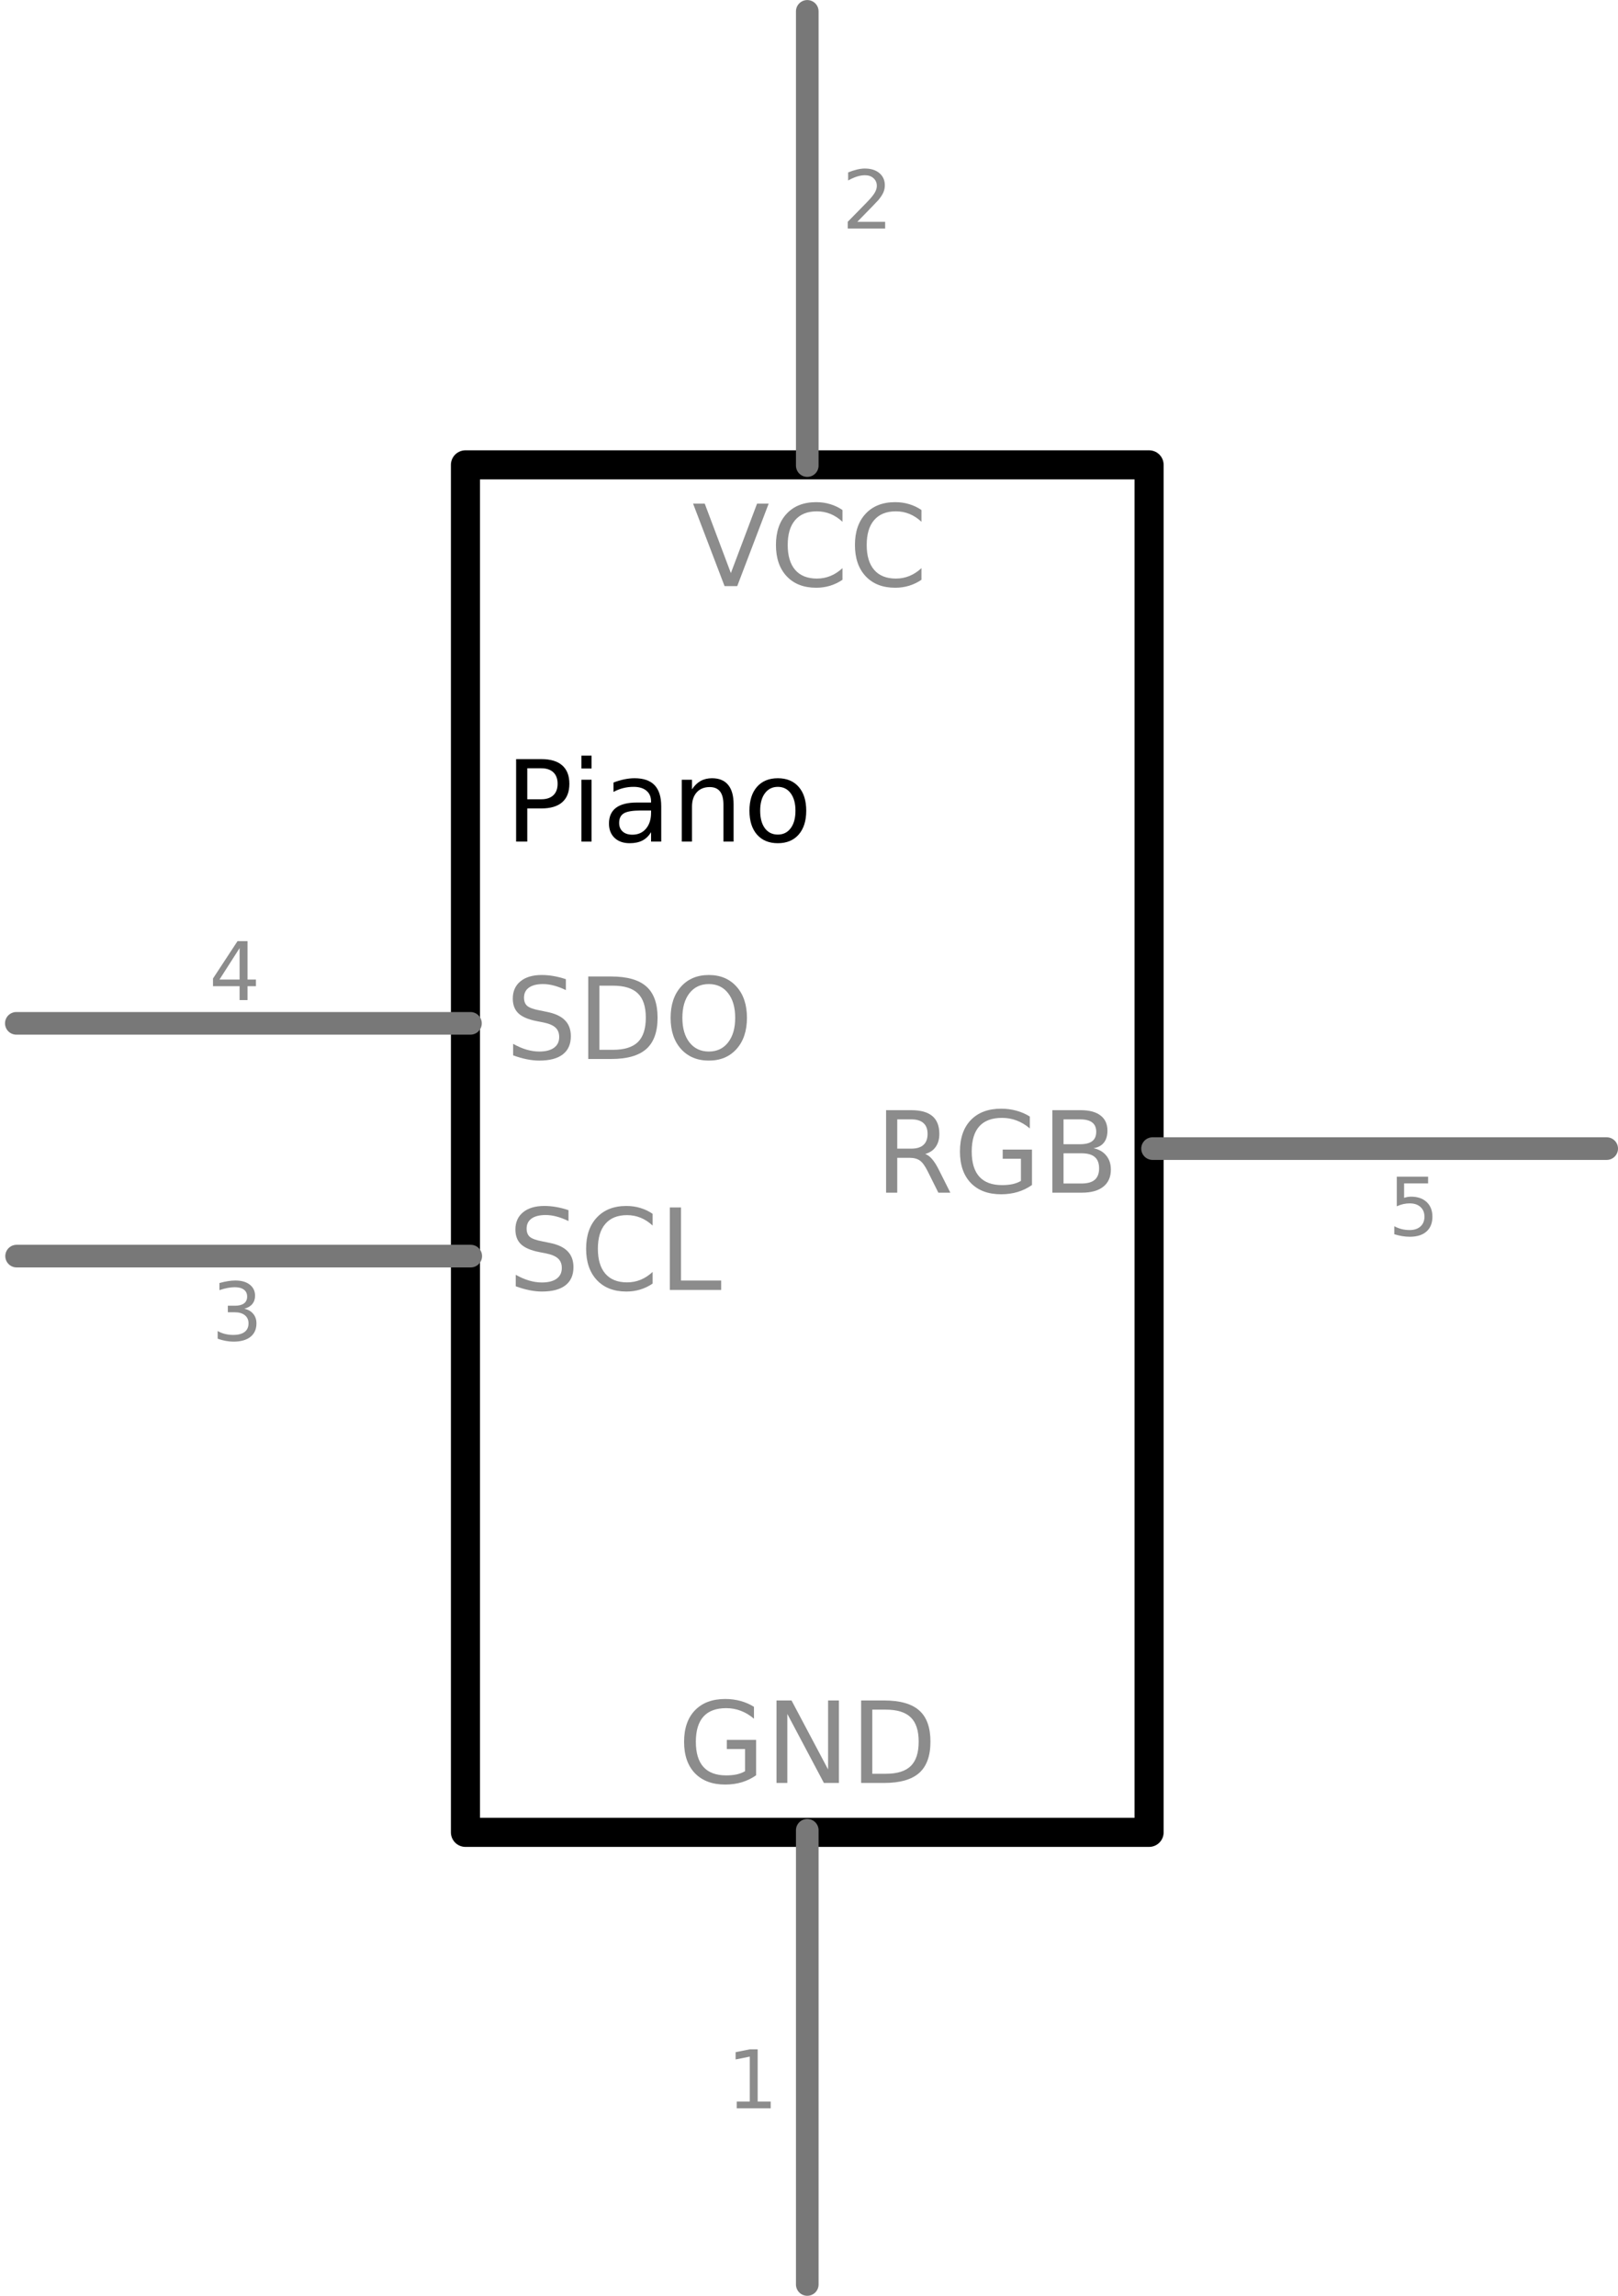<?xml version='1.0' encoding='UTF-8' standalone='no'?>
<!-- Created with Fritzing (http://www.fritzing.org/) -->
<svg xmlns="http://www.w3.org/2000/svg" id="svg79" x="0in" y="0in" viewBox="0 0 695.238 986.293" gorn="0"  version="1.2" width="0.695in" height="0.986in">
    <defs id="defs83" />
    <desc id="desc2" >
        <referenceFile >generic_ic_dip_10_schem.svg</referenceFile>
    </desc>
    <rect id="rect4" x="200" y="199.69" stroke="#000000" stroke-linecap="round" stroke-width="12.5" stroke-linejoin="round" gorn="0.2"  fill="none" width="293.75" height="587.5"/>
    <g  transform="translate(0,193.44)">
        <g >
            <g >
                <g >
                    <g >
                        <g >
                            <g >
                                <g >
                                    <g >
                                        <g >
                                            <g id="label" gorn="0.3.0.0.0.0.0.0.0.0.0.0"  aria-label="Piano" style="font-size:48.611px;font-family:Droid Sans;text-anchor:middle">
                                                <path id="path902" gorn="0.3.0.0.0.0.0.0.0.0.0.0.0"  d="m 226.565,136.608 v 13.316 h 6.029 q 3.347,0 5.174,-1.733 1.828,-1.733 1.828,-4.937 0,-3.181 -1.828,-4.913 -1.828,-1.733 -5.174,-1.733 z m -4.795,-3.94 h 10.824 q 5.958,0 8.996,2.706 3.062,2.682 3.062,7.88 0,5.246 -3.062,7.928 -3.038,2.682 -8.996,2.682 h -6.029 v 14.242 h -4.795 z"/>
                                                <path id="path904" gorn="0.3.0.0.0.0.0.0.0.0.0.0.1"  d="m 249.826,141.522 h 4.367 v 26.584 h -4.367 z m 0,-10.349 h 4.367 v 5.53 h -4.367 z"/>
                                                <path id="path906" gorn="0.3.0.0.0.0.0.0.0.0.0.0.2"  d="m 275.414,154.743 q -5.293,0 -7.334,1.211 -2.041,1.211 -2.041,4.13 0,2.326 1.519,3.703 1.543,1.353 4.178,1.353 3.632,0 5.815,-2.563 2.207,-2.587 2.207,-6.86 v -0.973 z m 8.711,-1.804 v 15.167 h -4.367 v -4.035 q -1.495,2.421 -3.727,3.584 -2.231,1.139 -5.459,1.139 -4.083,0 -6.504,-2.279 -2.397,-2.302 -2.397,-6.148 0,-4.486 2.991,-6.765 3.014,-2.279 8.972,-2.279 h 6.124 v -0.427 q 0,-3.014 -1.994,-4.652 -1.97,-1.662 -5.554,-1.662 -2.279,0 -4.439,0.546 -2.16,0.546 -4.154,1.638 v -4.035 q 2.397,-0.926 4.652,-1.377 2.255,-0.475 4.391,-0.475 5.768,0 8.616,2.991 2.848,2.991 2.848,9.067 z"/>
                                                <path id="path908" gorn="0.3.0.0.0.0.0.0.0.0.0.0.3"  d="m 315.219,152.06 v 16.045 h -4.367 v -15.903 q 0,-3.774 -1.472,-5.649 -1.472,-1.875 -4.415,-1.875 -3.537,0 -5.578,2.255 -2.041,2.255 -2.041,6.148 v 15.025 h -4.391 v -26.584 h 4.391 v 4.13 q 1.567,-2.397 3.679,-3.584 2.136,-1.187 4.913,-1.187 4.581,0 6.931,2.848 2.35,2.825 2.35,8.331 z"/>
                                                <path id="path910" gorn="0.3.0.0.0.0.0.0.0.0.0.0.4"  d="m 334.231,144.584 q -3.513,0 -5.554,2.753 -2.041,2.73 -2.041,7.501 0,4.771 2.018,7.524 2.041,2.73 5.578,2.73 3.489,0 5.53,-2.753 2.041,-2.753 2.041,-7.501 0,-4.723 -2.041,-7.477 -2.041,-2.777 -5.53,-2.777 z m 0,-3.703 q 5.697,0 8.948,3.703 3.252,3.703 3.252,10.254 0,6.527 -3.252,10.254 -3.252,3.703 -8.948,3.703 -5.72,0 -8.972,-3.703 -3.228,-3.727 -3.228,-10.254 0,-6.551 3.228,-10.254 3.252,-3.703 8.972,-3.703 z"/>
                                            </g>
                                        </g>
                                    </g>
                                </g>
                            </g>
                        </g>
                    </g>
                </g>
            </g>
        </g>
    </g>
    <line id="line7" x2="346.875" y1="981.432" y2="786.293" stroke="#787878" stroke-linecap="round" x1="346.875" stroke-width="9.722" stroke-linejoin="round" gorn="0.4"  fill="none"/>
    <g  transform="rotate(-90)">
        <g >
            <g >
                <g >
                    <g >
                        <g >
                            <g >
                                <g >
                                    <g >
                                        <g >
                                            <rect id="connector0pin" connectorName="1" x="-986.362" y="342.02" stroke-width="0" gorn="0.5.0.0.0.0.0.0.0.0.0.0"  fill="none" style="fill:none;fill-opacity:1" width="200" height="9.722"/>
                                        </g>
                                    </g>
                                </g>
                            </g>
                        </g>
                    </g>
                </g>
            </g>
        </g>
    </g>
    <rect id="connector0terminal" x="349.8" y="298.291" stroke="none" stroke-width="0" gorn="0.6"  fill="none" width="0.4" height="0.019"/>
    <rect x="0" y="288.579" stroke-width="0"  fill="none" width="0" height="9.722"/>
    <g  transform="translate(0,193.44)">
        <g >
            <g >
                <g >
                    <g >
                        <g >
                            <g >
                                <g >
                                    <g >
                                        <g >
                                            <g id="label0" gorn="0.8.0.0.0.0.0.0.0.0.0.0"  aria-label="GND" style="font-size:48.611px;font-family:Droid Sans;fill:#8c8c8c">
                                                <path id="path895" gorn="0.8.0.0.0.0.0.0.0.0.0.0.0"  d="m 320.148,567.472 v -9.518 h -7.833 v -3.94 h 12.58 v 15.215 q -2.777,1.97 -6.124,2.991 -3.347,0.997 -7.144,0.997 -8.308,0 -13.007,-4.842 -4.676,-4.866 -4.676,-13.529 0,-8.687 4.676,-13.529 4.7,-4.866 13.007,-4.866 3.465,0 6.575,0.855 3.133,0.854 5.768,2.516 v 5.103 q -2.658,-2.255 -5.649,-3.394 -2.991,-1.139 -6.29,-1.139 -6.504,0 -9.779,3.632 -3.252,3.632 -3.252,10.824 0,7.168 3.252,10.8 3.276,3.632 9.779,3.632 2.54,0 4.534,-0.427 1.994,-0.451 3.584,-1.377 z"/>
                                                <path id="path897" gorn="0.8.0.0.0.0.0.0.0.0.0.0.1"  d="m 333.654,537.09 h 6.456 l 15.713,29.646 v -29.646 h 4.652 v 35.438 h -6.456 l -15.713,-29.646 v 29.646 h -4.652 z"/>
                                                <path id="path899" gorn="0.8.0.0.0.0.0.0.0.0.0.0.2"  d="m 374.812,541.03 v 27.557 h 5.792 q 7.334,0 10.729,-3.323 3.418,-3.323 3.418,-10.491 0,-7.121 -3.418,-10.42 -3.394,-3.323 -10.729,-3.323 z m -4.795,-3.94 h 9.85 q 10.301,0 15.12,4.296 4.818,4.272 4.818,13.387 0,9.162 -4.842,13.458 -4.842,4.296 -15.096,4.296 h -9.85 z"/>
                                            </g>
                                        </g>
                                    </g>
                                </g>
                            </g>
                        </g>
                    </g>
                </g>
            </g>
        </g>
    </g>
    <g  transform="translate(0,193.44)">
        <g >
            <g >
                <g >
                    <g >
                        <g >
                            <g >
                                <g >
                                    <g >
                                        <g >
                                            <g id="text13" class="text" font-size="385.802" stroke-width="0" gorn="0.9.0.0.0.0.0.0.0.0.0.0"  aria-label="1" fill="#8c8c8c" style="font-family:Droid Sans;text-anchor:middle;">
                                                <path id="path892" gorn="0.9.0.0.0.0.0.0.0.0.0.0.0"  d="m 316.573,709.405 h 5.595 v -19.311 l -6.087,1.221 v -3.12 l 6.053,-1.221 h 3.425 v 22.43 h 5.595 v 2.882 h -14.581 z"/>
                                            </g>
                                        </g>
                                    </g>
                                </g>
                            </g>
                        </g>
                    </g>
                </g>
            </g>
        </g>
    </g>
    <line id="line15" x2="346.875" y1="4.861" y2="200" stroke="#787878" stroke-linecap="round" x1="346.875" stroke-width="9.722" stroke-linejoin="round" gorn="0.10"  fill="none"/>
    <g  transform="rotate(90)">
        <g >
            <g >
                <g >
                    <g >
                        <g >
                            <g >
                                <g >
                                    <g >
                                        <g >
                                            <rect id="connector1pin" connectorName="2" x="0.081" y="-351.777" stroke-width="0" gorn="0.11.0.0.0.0.0.0.0.0.0.0"  fill="none" style="fill:none;fill-opacity:1" width="200" height="9.722"/>
                                        </g>
                                    </g>
                                </g>
                            </g>
                        </g>
                    </g>
                </g>
            </g>
        </g>
    </g>
    <rect id="connector1terminal" x="0" y="388.579" stroke-width="0" gorn="0.12"  fill="none" width="0" height="9.722"/>
    <g  transform="translate(0,193.44)">
        <g >
            <g >
                <g >
                    <g >
                        <g >
                            <g >
                                <g >
                                    <g >
                                        <g >
                                            <g id="label1" gorn="0.13.0.0.0.0.0.0.0.0.0.0"  aria-label="VCC" style="font-size:48.611px;font-family:Droid Sans;fill:#8c8c8c">
                                                <path id="path875" gorn="0.13.0.0.0.0.0.0.0.0.0.0.0"  d="M 311.342,58.352 297.813,22.914 h 5.008 l 11.227,29.836 11.251,-29.836 h 4.985 l -13.506,35.438 z"/>
                                                <path id="path877" gorn="0.13.0.0.0.0.0.0.0.0.0.0.1"  d="m 361.995,25.644 v 5.056 q -2.421,-2.255 -5.174,-3.37 -2.73,-1.116 -5.815,-1.116 -6.076,0 -9.304,3.727 -3.228,3.703 -3.228,10.729 0,7.002 3.228,10.729 3.228,3.703 9.304,3.703 3.086,0 5.815,-1.116 2.753,-1.116 5.174,-3.37 v 5.008 q -2.516,1.709 -5.341,2.563 -2.801,0.854 -5.934,0.854 -8.046,0 -12.675,-4.913 -4.628,-4.937 -4.628,-13.458 0,-8.545 4.628,-13.458 4.628,-4.937 12.675,-4.937 3.181,0 5.981,0.854 2.825,0.831 5.293,2.516 z"/>
                                                <path id="path879" gorn="0.13.0.0.0.0.0.0.0.0.0.0.2"  d="m 395.937,25.644 v 5.056 q -2.421,-2.255 -5.174,-3.37 -2.73,-1.116 -5.815,-1.116 -6.076,0 -9.304,3.727 -3.228,3.703 -3.228,10.729 0,7.002 3.228,10.729 3.228,3.703 9.304,3.703 3.086,0 5.815,-1.116 2.753,-1.116 5.174,-3.37 v 5.008 q -2.516,1.709 -5.341,2.563 -2.801,0.854 -5.934,0.854 -8.046,0 -12.675,-4.913 -4.628,-4.937 -4.628,-13.458 0,-8.545 4.628,-13.458 4.628,-4.937 12.675,-4.937 3.181,0 5.981,0.854 2.825,0.831 5.293,2.516 z"/>
                                            </g>
                                        </g>
                                    </g>
                                </g>
                            </g>
                        </g>
                    </g>
                </g>
            </g>
        </g>
    </g>
    <g  transform="translate(0,193.44)">
        <g >
            <g >
                <g >
                    <g >
                        <g >
                            <g >
                                <g >
                                    <g >
                                        <g >
                                            <g id="text20" class="text" font-size="385.802" stroke-width="0" gorn="0.14.0.0.0.0.0.0.0.0.0.0"  aria-label="2" fill="#8c8c8c" style="font-family:Droid Sans;text-anchor:middle;">
                                                <path id="path878" gorn="0.14.0.0.0.0.0.0.0.0.0.0.0"  d="m 368.385,-98.173 h 11.953 v 2.882 h -16.073 v -2.882 q 1.95,-2.018 5.307,-5.408 3.374,-3.408 4.239,-4.391 1.645,-1.848 2.289,-3.12 0.661,-1.289 0.661,-2.526 0,-2.018 -1.424,-3.289 -1.407,-1.272 -3.679,-1.272 -1.611,0 -3.408,0.559 -1.78,0.559 -3.815,1.695 v -3.459 q 2.068,-0.831 3.866,-1.255 1.797,-0.424 3.289,-0.424 3.933,0 6.273,1.967 2.34,1.967 2.34,5.256 0,1.56 -0.593,2.967 -0.576,1.39 -2.119,3.289 -0.424,0.492 -2.696,2.848 -2.272,2.34 -6.409,6.561 z"/>
                                            </g>
                                        </g>
                                    </g>
                                </g>
                            </g>
                        </g>
                    </g>
                </g>
            </g>
        </g>
    </g>
    <line id="line22" x2="202.155" y1="439.623" y2="439.623" stroke="#787878" stroke-linecap="round" x1="7.016" stroke-width="9.722" stroke-linejoin="round" gorn="0.15"  fill="none"/>
    <rect id="connector2pin" connectorName="3" x="0" y="534.693" stroke-width="0" gorn="0.16"  fill="none" style="fill:none;fill-opacity:1" width="200" height="9.722"/>
    <rect id="connector2terminal" x="0" y="488.579" stroke-width="0" gorn="0.17"  fill="none" width="0" height="9.722"/>
    <g  transform="translate(0,193.44)">
        <g >
            <g >
                <g >
                    <g >
                        <g >
                            <g >
                                <g >
                                    <g >
                                        <g >
                                            <g id="label2" gorn="0.18.0.0.0.0.0.0.0.0.0.0"  aria-label="SCL" style="font-size:48.611px;font-family:Droid Sans;fill:#8c8c8c">
                                                <path id="path861" gorn="0.18.0.0.0.0.0.0.0.0.0.0.0"  d="m 244.275,326.445 v 4.676 q -2.73,-1.305 -5.151,-1.946 -2.421,-0.641 -4.676,-0.641 -3.916,0 -6.053,1.519 -2.112,1.519 -2.112,4.32 0,2.35 1.4,3.56 1.424,1.187 5.364,1.923 l 2.896,0.593 q 5.364,1.021 7.904,3.608 2.563,2.563 2.563,6.883 0,5.151 -3.465,7.809 -3.442,2.658 -10.111,2.658 -2.516,0 -5.364,-0.57 -2.825,-0.57 -5.863,-1.685 v -4.937 q 2.92,1.638 5.72,2.469 2.801,0.831 5.507,0.831 4.106,0 6.337,-1.614 2.231,-1.614 2.231,-4.605 0,-2.611 -1.614,-4.083 -1.59,-1.472 -5.246,-2.207 l -2.92,-0.57 q -5.364,-1.068 -7.762,-3.347 -2.397,-2.279 -2.397,-6.337 0,-4.7 3.299,-7.406 3.323,-2.706 9.138,-2.706 2.492,0 5.079,0.451 2.587,0.451 5.293,1.353 z"/>
                                                <path id="path863" gorn="0.18.0.0.0.0.0.0.0.0.0.0.1"  d="m 280.425,328.011 v 5.056 q -2.421,-2.255 -5.174,-3.37 -2.73,-1.116 -5.815,-1.116 -6.076,0 -9.304,3.727 -3.228,3.703 -3.228,10.729 0,7.002 3.228,10.729 3.228,3.703 9.304,3.703 3.086,0 5.815,-1.116 2.753,-1.116 5.174,-3.37 v 5.008 q -2.516,1.709 -5.341,2.563 -2.801,0.854 -5.934,0.854 -8.046,0 -12.675,-4.913 -4.628,-4.937 -4.628,-13.458 0,-8.545 4.628,-13.458 4.628,-4.937 12.675,-4.937 3.181,0 5.981,0.854 2.825,0.831 5.293,2.516 z"/>
                                                <path id="path865" gorn="0.18.0.0.0.0.0.0.0.0.0.0.2"  d="m 287.83,325.282 h 4.795 v 31.403 h 17.256 v 4.035 H 287.83 Z"/>
                                            </g>
                                        </g>
                                    </g>
                                </g>
                            </g>
                        </g>
                    </g>
                </g>
            </g>
        </g>
    </g>
    <g  transform="translate(0,193.44)">
        <g >
            <g >
                <g >
                    <g >
                        <g >
                            <g >
                                <g >
                                    <g >
                                        <g >
                                            <g id="text27" class="text" font-size="385.802" stroke-width="0" gorn="0.19.0.0.0.0.0.0.0.0.0.0"  aria-label="3" fill="#8c8c8c" style="font-family:Droid Sans;text-anchor:middle;">
                                                <path id="path858" gorn="0.19.0.0.0.0.0.0.0.0.0.0.0"  d="m 104.972,368.789 q 2.458,0.526 3.832,2.187 1.39,1.662 1.39,4.103 0,3.747 -2.577,5.798 -2.577,2.051 -7.324,2.051 -1.594,0 -3.289,-0.322 -1.678,-0.305 -3.476,-0.932 v -3.306 q 1.424,0.831 3.12,1.255 1.695,0.424 3.543,0.424 3.221,0 4.9,-1.272 1.695,-1.272 1.695,-3.696 0,-2.238 -1.577,-3.493 -1.56,-1.272 -4.357,-1.272 h -2.95 v -2.814 h 3.086 q 2.526,0 3.866,-1 1.339,-1.017 1.339,-2.916 0,-1.95 -1.39,-2.984 -1.373,-1.051 -3.95,-1.051 -1.407,0 -3.018,0.305 -1.611,0.305 -3.543,0.949 v -3.052 q 1.95,-0.543 3.645,-0.814 1.712,-0.271 3.221,-0.271 3.899,0 6.171,1.78 2.272,1.763 2.272,4.781 0,2.102 -1.204,3.56 -1.204,1.441 -3.425,2.001 z"/>
                                            </g>
                                        </g>
                                    </g>
                                </g>
                            </g>
                        </g>
                    </g>
                </g>
            </g>
        </g>
    </g>
    <line id="line29" x2="202.275" y1="539.623" y2="539.623" stroke="#787878" stroke-linecap="round" x1="7.136" stroke-width="9.722" stroke-linejoin="round" gorn="0.20"  fill="none"/>
    <rect id="connector3pin" connectorName="4" x="0" y="434.766" stroke-width="0" gorn="0.21"  fill="none" style="fill:none;fill-opacity:1" width="200" height="9.722"/>
    <rect id="connector3terminal" x="0" y="588.579" stroke-width="0" gorn="0.22"  fill="none" width="0" height="9.722"/>
    <g  transform="translate(0,193.44)">
        <g >
            <g >
                <g >
                    <g >
                        <g >
                            <g >
                                <g >
                                    <g >
                                        <g >
                                            <g id="label3" gorn="0.23.0.0.0.0.0.0.0.0.0.0"  aria-label="SDO" style="font-size:48.611px;font-family:Droid Sans;fill:#8c8c8c">
                                                <path id="path868" gorn="0.23.0.0.0.0.0.0.0.0.0.0.0"  d="m 243.152,227.224 v 4.676 q -2.73,-1.305 -5.151,-1.946 -2.421,-0.641 -4.676,-0.641 -3.916,0 -6.053,1.519 -2.112,1.519 -2.112,4.32 0,2.35 1.4,3.56 1.424,1.187 5.364,1.923 l 2.896,0.593 q 5.364,1.021 7.904,3.608 2.563,2.563 2.563,6.883 0,5.151 -3.465,7.809 -3.442,2.658 -10.111,2.658 -2.516,0 -5.364,-0.57 -2.825,-0.57 -5.863,-1.685 v -4.937 q 2.92,1.638 5.72,2.469 2.801,0.831 5.507,0.831 4.106,0 6.337,-1.614 2.231,-1.614 2.231,-4.605 0,-2.611 -1.614,-4.083 -1.59,-1.472 -5.246,-2.207 l -2.92,-0.57 q -5.364,-1.068 -7.762,-3.347 -2.397,-2.279 -2.397,-6.337 0,-4.7 3.299,-7.406 3.323,-2.706 9.138,-2.706 2.492,0 5.079,0.451 2.587,0.451 5.293,1.353 z"/>
                                                <path id="path870" gorn="0.23.0.0.0.0.0.0.0.0.0.0.1"  d="m 257.56,230.001 v 27.557 h 5.792 q 7.334,0 10.729,-3.323 3.418,-3.323 3.418,-10.491 0,-7.121 -3.418,-10.42 -3.394,-3.323 -10.729,-3.323 z m -4.795,-3.94 h 9.85 q 10.301,0 15.12,4.296 4.818,4.272 4.818,13.387 0,9.162 -4.842,13.458 -4.842,4.296 -15.096,4.296 h -9.85 z"/>
                                                <path id="path872" gorn="0.23.0.0.0.0.0.0.0.0.0.0.2"  d="m 304.581,229.312 q -5.222,0 -8.308,3.893 -3.062,3.893 -3.062,10.61 0,6.694 3.062,10.586 3.086,3.893 8.308,3.893 5.222,0 8.26,-3.893 3.062,-3.893 3.062,-10.586 0,-6.717 -3.062,-10.61 -3.038,-3.893 -8.26,-3.893 z m 0,-3.893 q 7.453,0 11.915,5.008 4.462,4.985 4.462,13.387 0,8.379 -4.462,13.387 -4.462,4.985 -11.915,4.985 -7.477,0 -11.963,-4.985 -4.462,-4.985 -4.462,-13.387 0,-8.402 4.462,-13.387 4.486,-5.008 11.963,-5.008 z"/>
                                            </g>
                                        </g>
                                    </g>
                                </g>
                            </g>
                        </g>
                    </g>
                </g>
            </g>
        </g>
    </g>
    <g  transform="translate(0,193.44)">
        <g >
            <g >
                <g >
                    <g >
                        <g >
                            <g >
                                <g >
                                    <g >
                                        <g >
                                            <g id="text34" class="text" font-size="385.802" stroke-width="0" gorn="0.24.0.0.0.0.0.0.0.0.0.0"  aria-label="4" fill="#8c8c8c" style="font-family:Droid Sans;text-anchor:middle;">
                                                <path id="path855" gorn="0.24.0.0.0.0.0.0.0.0.0.0.0"  d="m 102.953,213.86 -8.647,13.512 h 8.647 z m -0.899,-2.984 h 4.306 v 16.496 h 3.611 v 2.848 h -3.611 v 5.968 h -3.408 v -5.968 H 91.526 v -3.306 z"/>
                                            </g>
                                        </g>
                                    </g>
                                </g>
                            </g>
                        </g>
                    </g>
                </g>
            </g>
        </g>
    </g>
    <line id="line36" x2="690.377" y1="493.44" y2="493.44" stroke="#787878" stroke-linecap="round" x1="495.238" stroke-width="9.722" stroke-linejoin="round" gorn="0.25"  fill="none"/>
    <g  transform="scale(-1)">
        <g >
            <g >
                <g >
                    <g >
                        <g >
                            <g >
                                <g >
                                    <g >
                                        <g >
                                            <rect id="connector4pin" connectorName="5" x="-695.219" y="-498.269" stroke-width="0" gorn="0.26.0.0.0.0.0.0.0.0.0.0"  fill="none" style="fill:none;fill-opacity:1" width="200" height="9.722"/>
                                        </g>
                                    </g>
                                </g>
                            </g>
                        </g>
                    </g>
                </g>
            </g>
        </g>
    </g>
    <rect id="connector4terminal" x="0" y="688.579" stroke-width="0" gorn="0.27"  fill="none" width="0" height="9.722"/>
    <g  transform="translate(0,193.44)">
        <g >
            <g >
                <g >
                    <g >
                        <g >
                            <g >
                                <g >
                                    <g >
                                        <g >
                                            <g id="label4" gorn="0.28.0.0.0.0.0.0.0.0.0.0"  aria-label="RGB" style="font-size:48.611px;font-family:Droid Sans;fill:#8c8c8c">
                                                <path id="path882" gorn="0.28.0.0.0.0.0.0.0.0.0.0.0"  d="m 397.552,302.317 q 1.543,0.522 2.991,2.231 1.472,1.709 2.943,4.7 l 4.866,9.684 h -5.151 l -4.534,-9.091 q -1.756,-3.56 -3.418,-4.723 -1.638,-1.163 -4.486,-1.163 h -5.222 v 14.977 h -4.795 v -35.438 h 10.824 q 6.076,0 9.067,2.54 2.991,2.54 2.991,7.667 0,3.347 -1.567,5.554 -1.543,2.207 -4.51,3.062 z M 385.542,287.435 v 12.58 h 6.029 q 3.465,0 5.222,-1.59 1.78,-1.614 1.78,-4.723 0,-3.109 -1.78,-4.676 -1.756,-1.59 -5.222,-1.59 z"/>
                                                <path id="path884" gorn="0.28.0.0.0.0.0.0.0.0.0.0.1"  d="m 438.687,313.877 v -9.518 h -7.833 v -3.94 h 12.58 v 15.215 q -2.777,1.97 -6.124,2.991 -3.347,0.997 -7.145,0.997 -8.308,0 -13.007,-4.842 -4.676,-4.866 -4.676,-13.529 0,-8.687 4.676,-13.529 4.7,-4.866 13.007,-4.866 3.465,0 6.575,0.854 3.133,0.855 5.768,2.516 v 5.103 q -2.658,-2.255 -5.649,-3.394 -2.991,-1.139 -6.29,-1.139 -6.504,0 -9.779,3.632 -3.252,3.632 -3.252,10.824 0,7.168 3.252,10.8 3.276,3.632 9.779,3.632 2.54,0 4.534,-0.427 1.994,-0.451 3.584,-1.377 z"/>
                                                <path id="path886" gorn="0.28.0.0.0.0.0.0.0.0.0.0.2"  d="m 456.987,302.009 v 12.984 h 7.69 q 3.869,0 5.72,-1.59 1.875,-1.614 1.875,-4.913 0,-3.323 -1.875,-4.89 -1.851,-1.59 -5.72,-1.59 z m 0,-14.574 V 298.116 h 7.097 q 3.513,0 5.222,-1.305 1.733,-1.329 1.733,-4.035 0,-2.682 -1.733,-4.011 -1.709,-1.329 -5.222,-1.329 z m -4.795,-3.94 h 12.248 q 5.483,0 8.45,2.279 2.967,2.279 2.967,6.48 0,3.252 -1.519,5.174 -1.519,1.923 -4.462,2.397 3.537,0.76 5.483,3.181 1.97,2.397 1.97,6.005 0,4.747 -3.228,7.334 -3.228,2.587 -9.186,2.587 h -12.722 z"/>
                                            </g>
                                        </g>
                                    </g>
                                </g>
                            </g>
                        </g>
                    </g>
                </g>
            </g>
        </g>
    </g>
    <g  transform="translate(0,193.44)">
        <g >
            <g >
                <g >
                    <g >
                        <g >
                            <g >
                                <g >
                                    <g >
                                        <g >
                                            <g id="text41" class="text" font-size="385.802" stroke-width="0" gorn="0.29.0.0.0.0.0.0.0.0.0.0"  aria-label="5" fill="#8c8c8c" style="font-family:Droid Sans;text-anchor:middle;">
                                                <path id="path889" gorn="0.29.0.0.0.0.0.0.0.0.0.0.0"  d="m 600.188,312.067 h 13.445 v 2.882 h -10.308 v 6.205 q 0.746,-0.254 1.492,-0.373 0.746,-0.136 1.492,-0.136 4.239,0 6.714,2.323 2.475,2.323 2.475,6.29 0,4.086 -2.543,6.358 -2.543,2.255 -7.172,2.255 -1.594,0 -3.255,-0.271 -1.645,-0.271 -3.408,-0.814 v -3.442 q 1.526,0.831 3.153,1.238 1.628,0.407 3.442,0.407 2.933,0 4.645,-1.543 1.712,-1.543 1.712,-4.188 0,-2.645 -1.712,-4.188 -1.712,-1.543 -4.645,-1.543 -1.373,0 -2.747,0.305 -1.356,0.305 -2.78,0.949 z"/>
                                            </g>
                                        </g>
                                    </g>
                                </g>
                            </g>
                        </g>
                    </g>
                </g>
            </g>
        </g>
    </g>
    <rect id="connector9terminal" x="700" y="288.579" stroke-width="0" gorn="0.30"  fill="none" width="0" height="9.722"/>
    <rect id="connector8terminal" x="700" y="388.579" stroke-width="0" gorn="0.31"  fill="none" width="0" height="9.722"/>
    <rect id="connector7terminal" x="700" y="488.579" stroke-width="0" gorn="0.32"  fill="none" width="0" height="9.722"/>
    <rect id="connector6terminal" x="700" y="588.579" stroke-width="0" gorn="0.33"  fill="none" width="0" height="9.722"/>
    <rect id="connector5terminal" x="700" y="688.579" stroke-width="0" gorn="0.34"  fill="none" width="0" height="9.722"/>
</svg>
